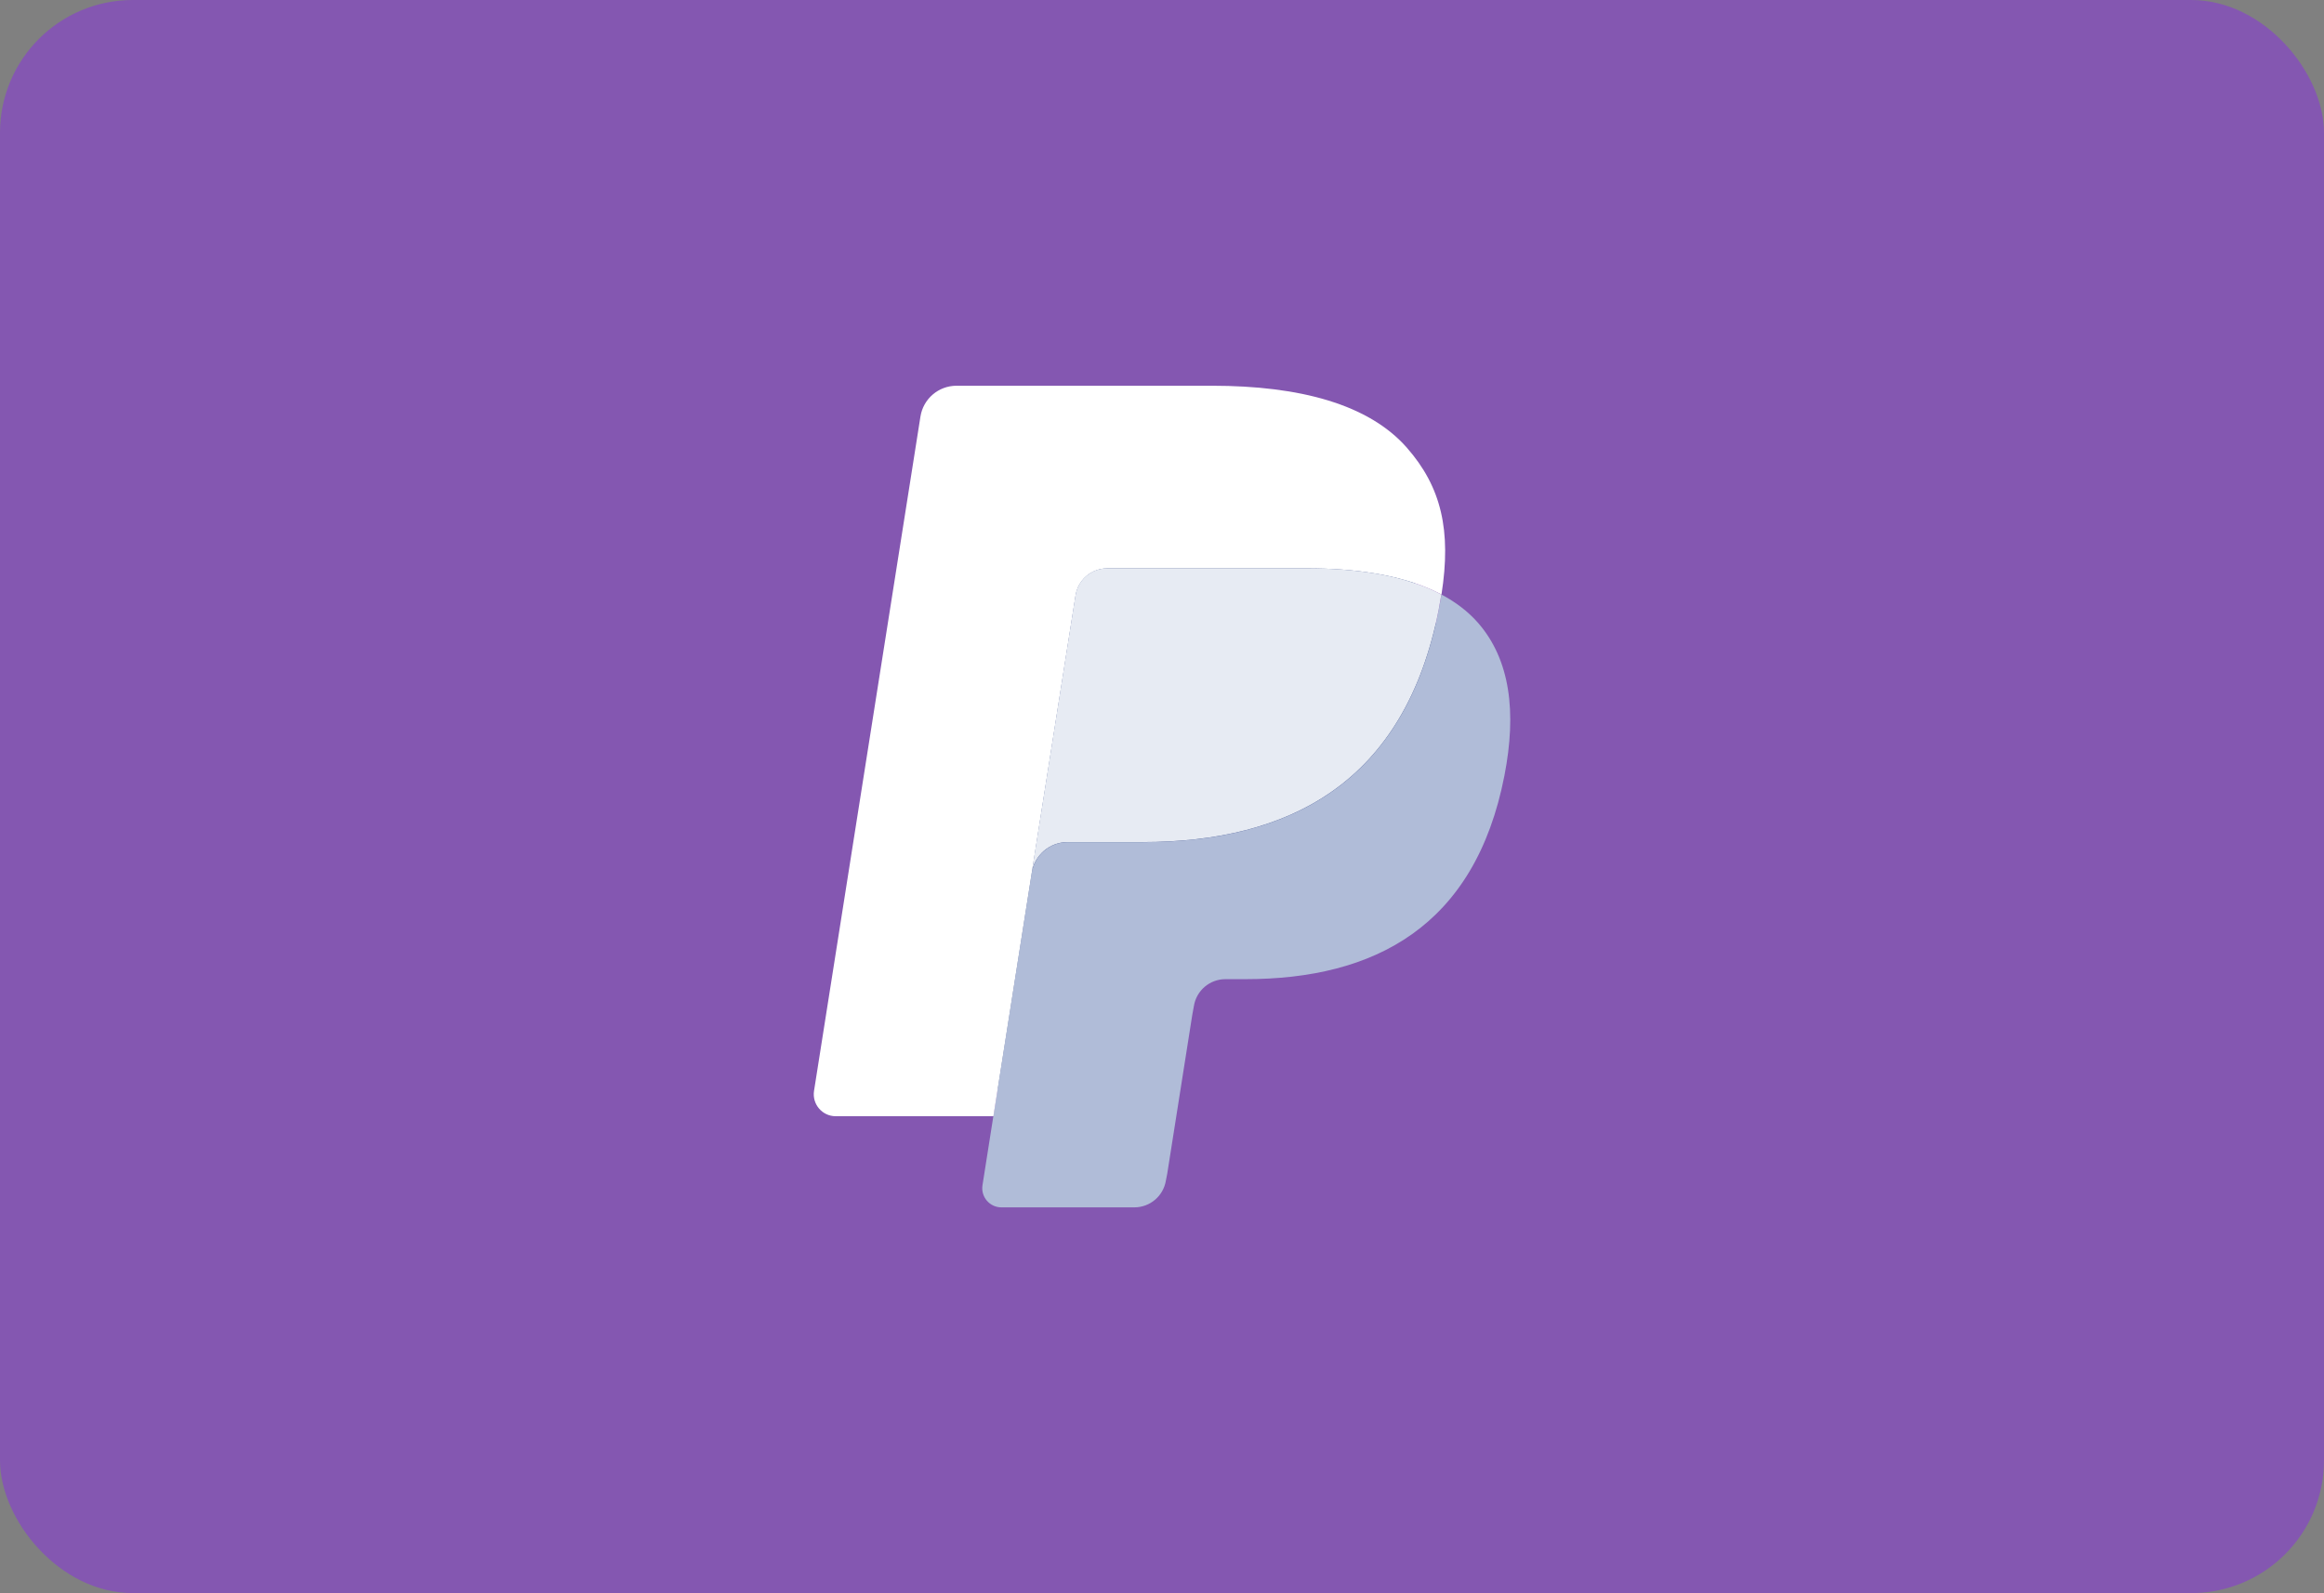 <svg width="70" height="48" viewBox="0 0 70 48" fill="none" xmlns="http://www.w3.org/2000/svg">
<rect x="0" y="0" width="70" height="48" fill="#808080" stroke="none"/>
<rect width="70" height="47.995" rx="4" fill="#8457B1"/>
<path d="M30.471 35.534L30.901 32.809L29.945 32.787H25.381L28.553 12.681C28.562 12.62 28.595 12.564 28.641 12.523C28.688 12.483 28.748 12.461 28.81 12.461H36.505C39.059 12.461 40.822 12.993 41.743 14.042C42.174 14.534 42.449 15.048 42.582 15.614C42.721 16.208 42.724 16.917 42.587 17.783L42.578 17.846V18.4L43.009 18.645C43.373 18.837 43.661 19.058 43.883 19.311C44.252 19.732 44.491 20.266 44.592 20.9C44.696 21.552 44.661 22.328 44.491 23.207C44.294 24.217 43.975 25.097 43.546 25.817C43.15 26.481 42.647 27.031 42.049 27.458C41.478 27.863 40.799 28.171 40.032 28.368C39.289 28.561 38.442 28.659 37.512 28.659H36.913C36.485 28.659 36.069 28.813 35.743 29.089C35.416 29.372 35.199 29.757 35.133 30.179L35.087 30.424L34.329 35.226L34.295 35.402C34.286 35.458 34.27 35.486 34.247 35.505C34.227 35.522 34.197 35.534 34.169 35.534H30.471Z" fill="#253B80"/>
<path d="M43.416 17.911C43.393 18.058 43.367 18.208 43.337 18.362C42.322 23.571 38.851 25.371 34.417 25.371H32.16C31.617 25.371 31.16 25.764 31.076 26.299L29.92 33.629L29.593 35.706C29.538 36.057 29.808 36.374 30.163 36.374H34.167C34.641 36.374 35.044 36.029 35.118 35.562L35.158 35.358L35.912 30.575L35.96 30.312C36.034 29.843 36.437 29.499 36.911 29.499H37.51C41.389 29.499 44.426 27.924 45.314 23.367C45.685 21.463 45.493 19.873 44.512 18.756C44.215 18.419 43.846 18.139 43.416 17.911Z" fill="#B0BCD8"/>
<path d="M42.352 17.486C42.197 17.441 42.037 17.4 41.873 17.363C41.708 17.327 41.539 17.295 41.365 17.267C40.757 17.169 40.09 17.122 39.375 17.122H33.344C33.196 17.122 33.055 17.156 32.929 17.216C32.651 17.35 32.444 17.613 32.394 17.936L31.111 26.061L31.074 26.298C31.158 25.763 31.615 25.369 32.157 25.369H34.415C38.849 25.369 42.32 23.569 43.335 18.361C43.365 18.206 43.391 18.056 43.414 17.91C43.157 17.773 42.879 17.657 42.579 17.558C42.506 17.533 42.429 17.509 42.352 17.486Z" fill="#E7EBF3"/>
<path d="M32.397 17.936C32.447 17.614 32.654 17.351 32.932 17.218C33.059 17.157 33.2 17.123 33.348 17.123H39.379C40.094 17.123 40.761 17.17 41.369 17.269C41.543 17.297 41.712 17.328 41.877 17.365C42.041 17.401 42.201 17.442 42.356 17.488C42.433 17.511 42.509 17.534 42.584 17.558C42.883 17.657 43.161 17.775 43.418 17.91C43.72 15.985 43.416 14.674 42.375 13.487C41.227 12.181 39.156 11.621 36.505 11.621H28.811C28.269 11.621 27.808 12.015 27.724 12.551L24.519 32.863C24.456 33.265 24.766 33.628 25.171 33.628H29.922L31.114 26.061L32.397 17.936Z" fill="white"/>
</svg>
